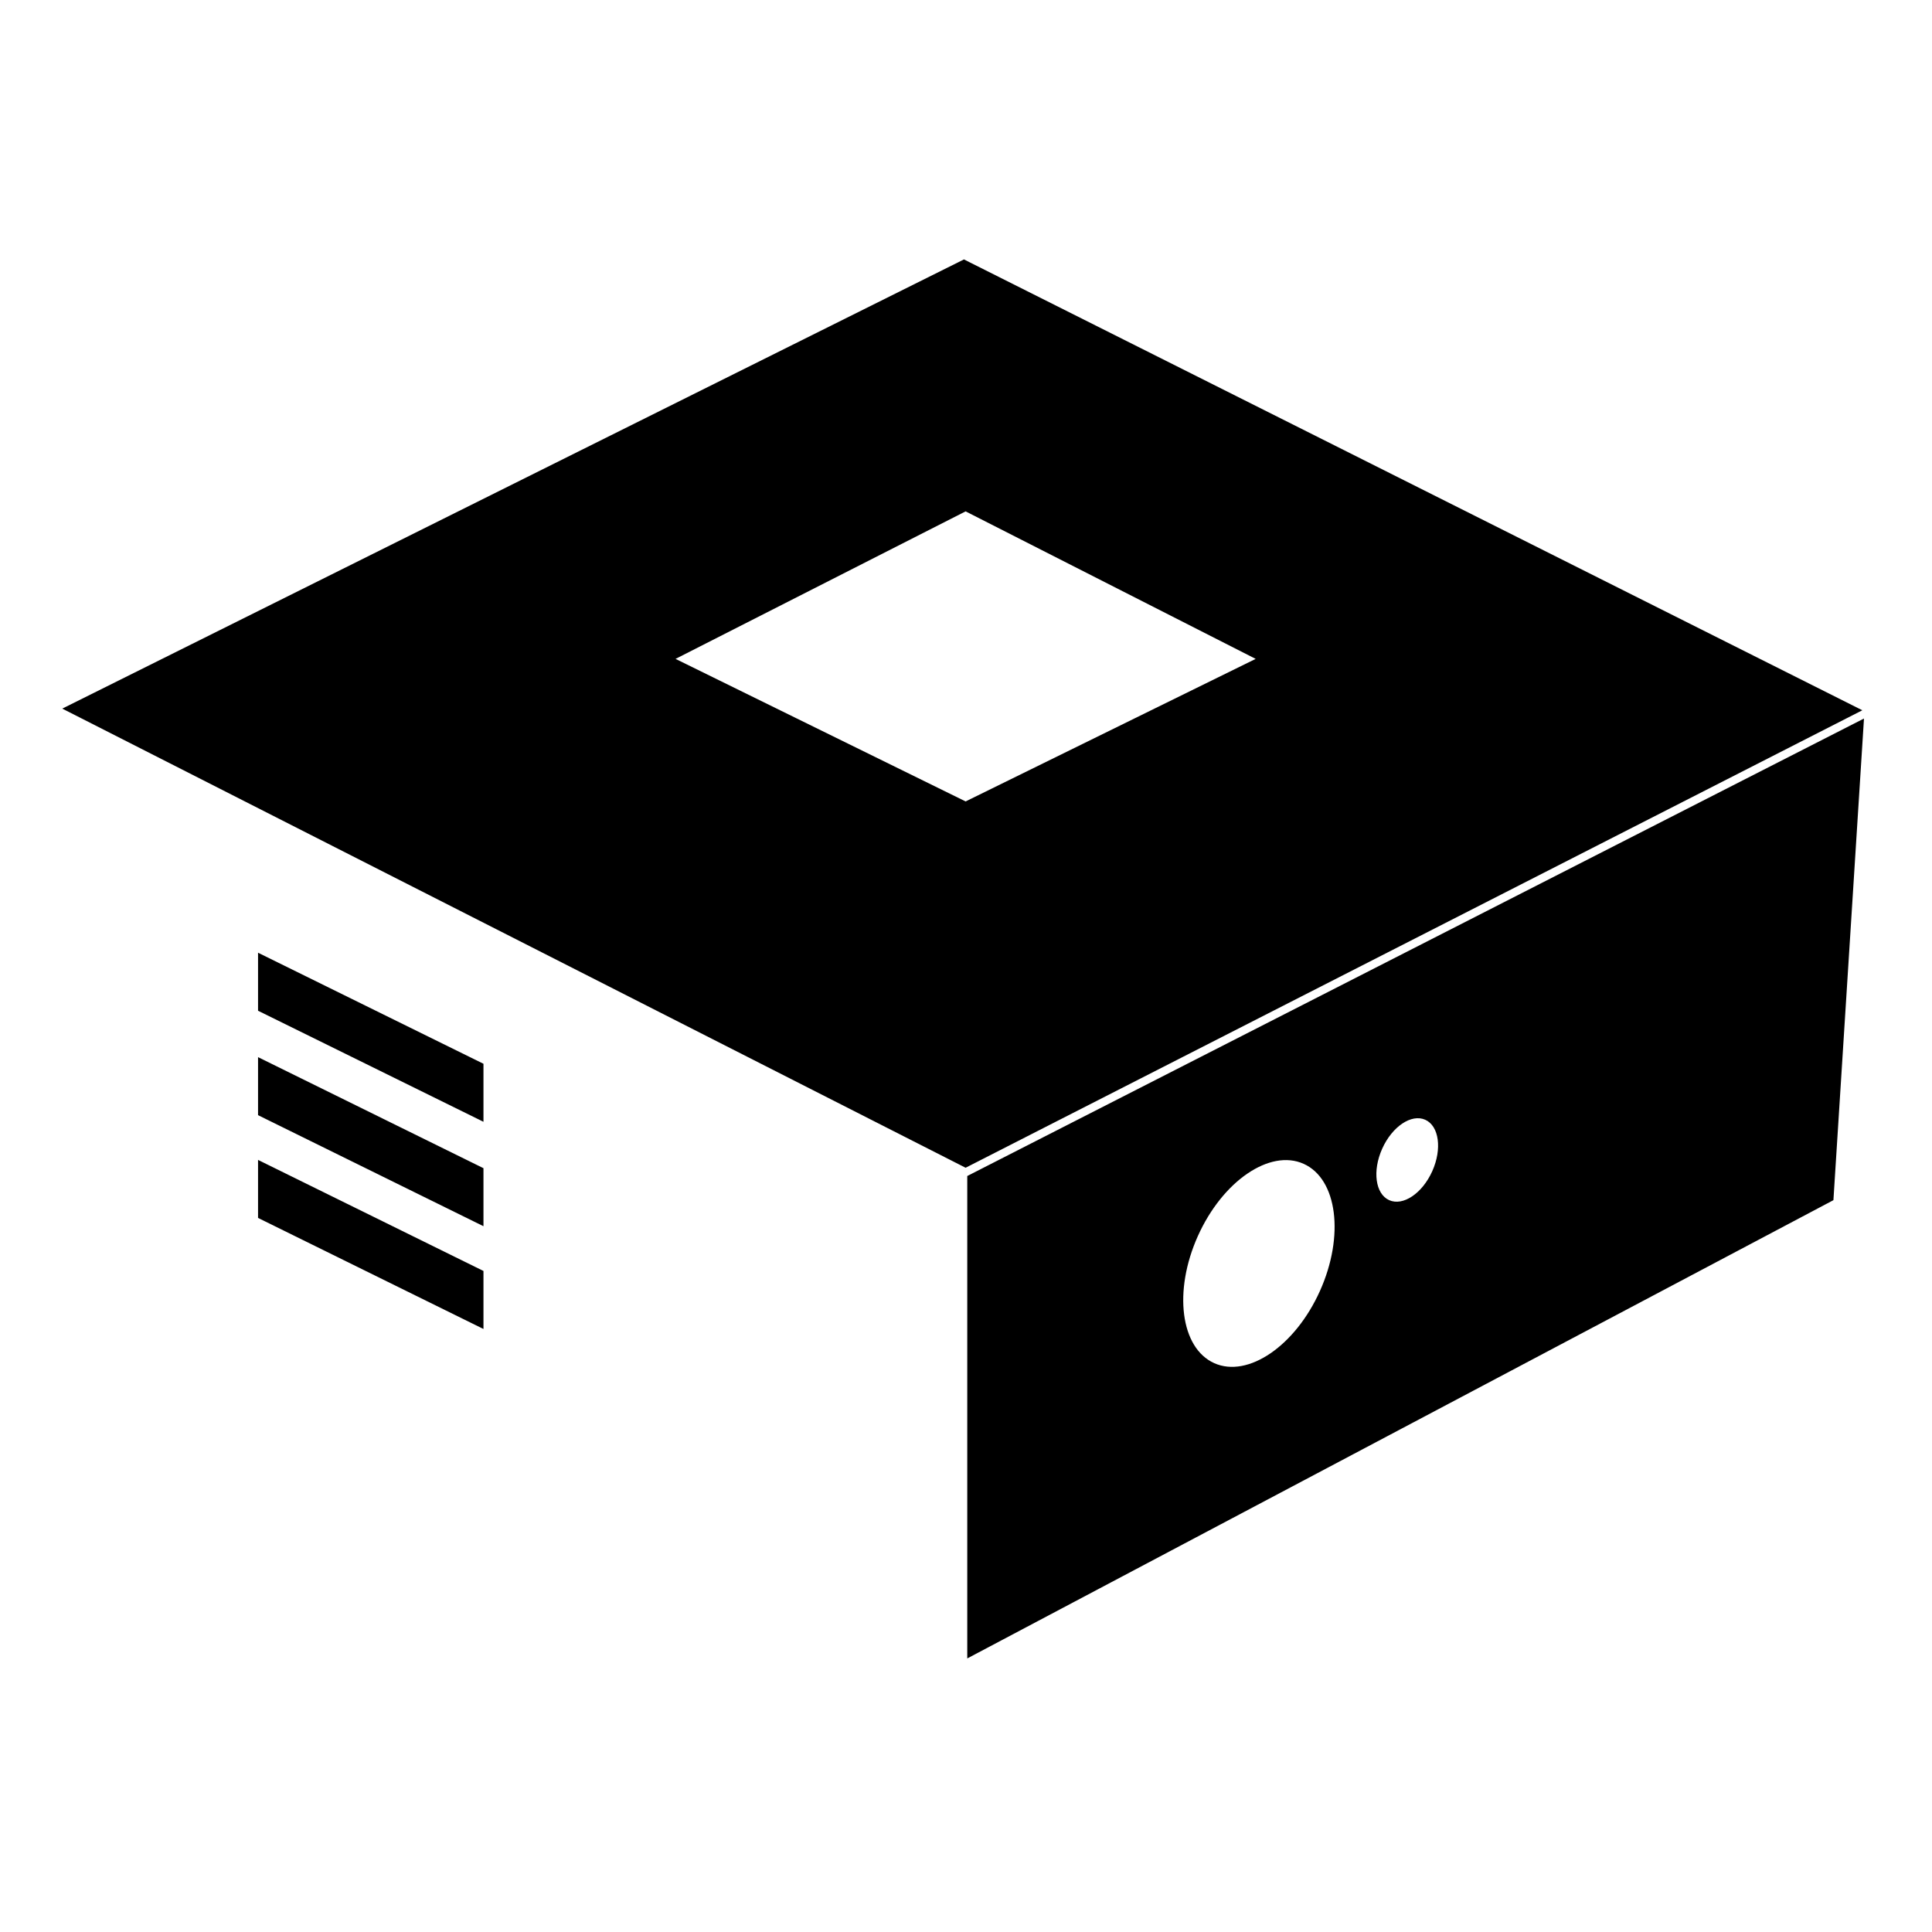 <svg width="2048" height="2048" viewBox="0 0 2048 2048" fill="none" xmlns="http://www.w3.org/2000/svg">
<path fill-rule="evenodd" clip-rule="evenodd" d="M66 751.158L1023.59 1237.86L1974.15 752.915L1021.83 275L66 751.158ZM1023.59 849.553L1331.07 698.447L1023.59 542.07L716.106 698.447L1023.59 849.553ZM1025.34 1246.62V1758L1943.5 1272.22L1975.9 761.672L1025.34 1246.62ZM1518.26 1241.51C1507.71 1265.05 1487.26 1278.79 1472.6 1272.22C1457.94 1265.64 1454.61 1241.23 1465.17 1217.7C1475.72 1194.17 1496.16 1180.42 1510.83 1187C1525.49 1193.57 1528.82 1217.98 1518.26 1241.51ZM1399.24 1368.37C1373.07 1426.72 1322.87 1461.02 1287.12 1444.99C1251.37 1428.95 1243.6 1368.65 1269.77 1310.3C1295.94 1251.95 1346.14 1217.65 1381.89 1233.69C1417.64 1249.72 1425.41 1310.02 1399.24 1368.37ZM273.535 1009.92L512.493 1127.64V1189.14L273.535 1071.42V1009.92ZM273.535 1120.61L512.493 1238.33V1299.83L273.535 1182.11V1120.61ZM512.493 1347.27L273.535 1229.55V1291.05L512.493 1408.77V1347.27Z" fill="black"/>
</svg>

